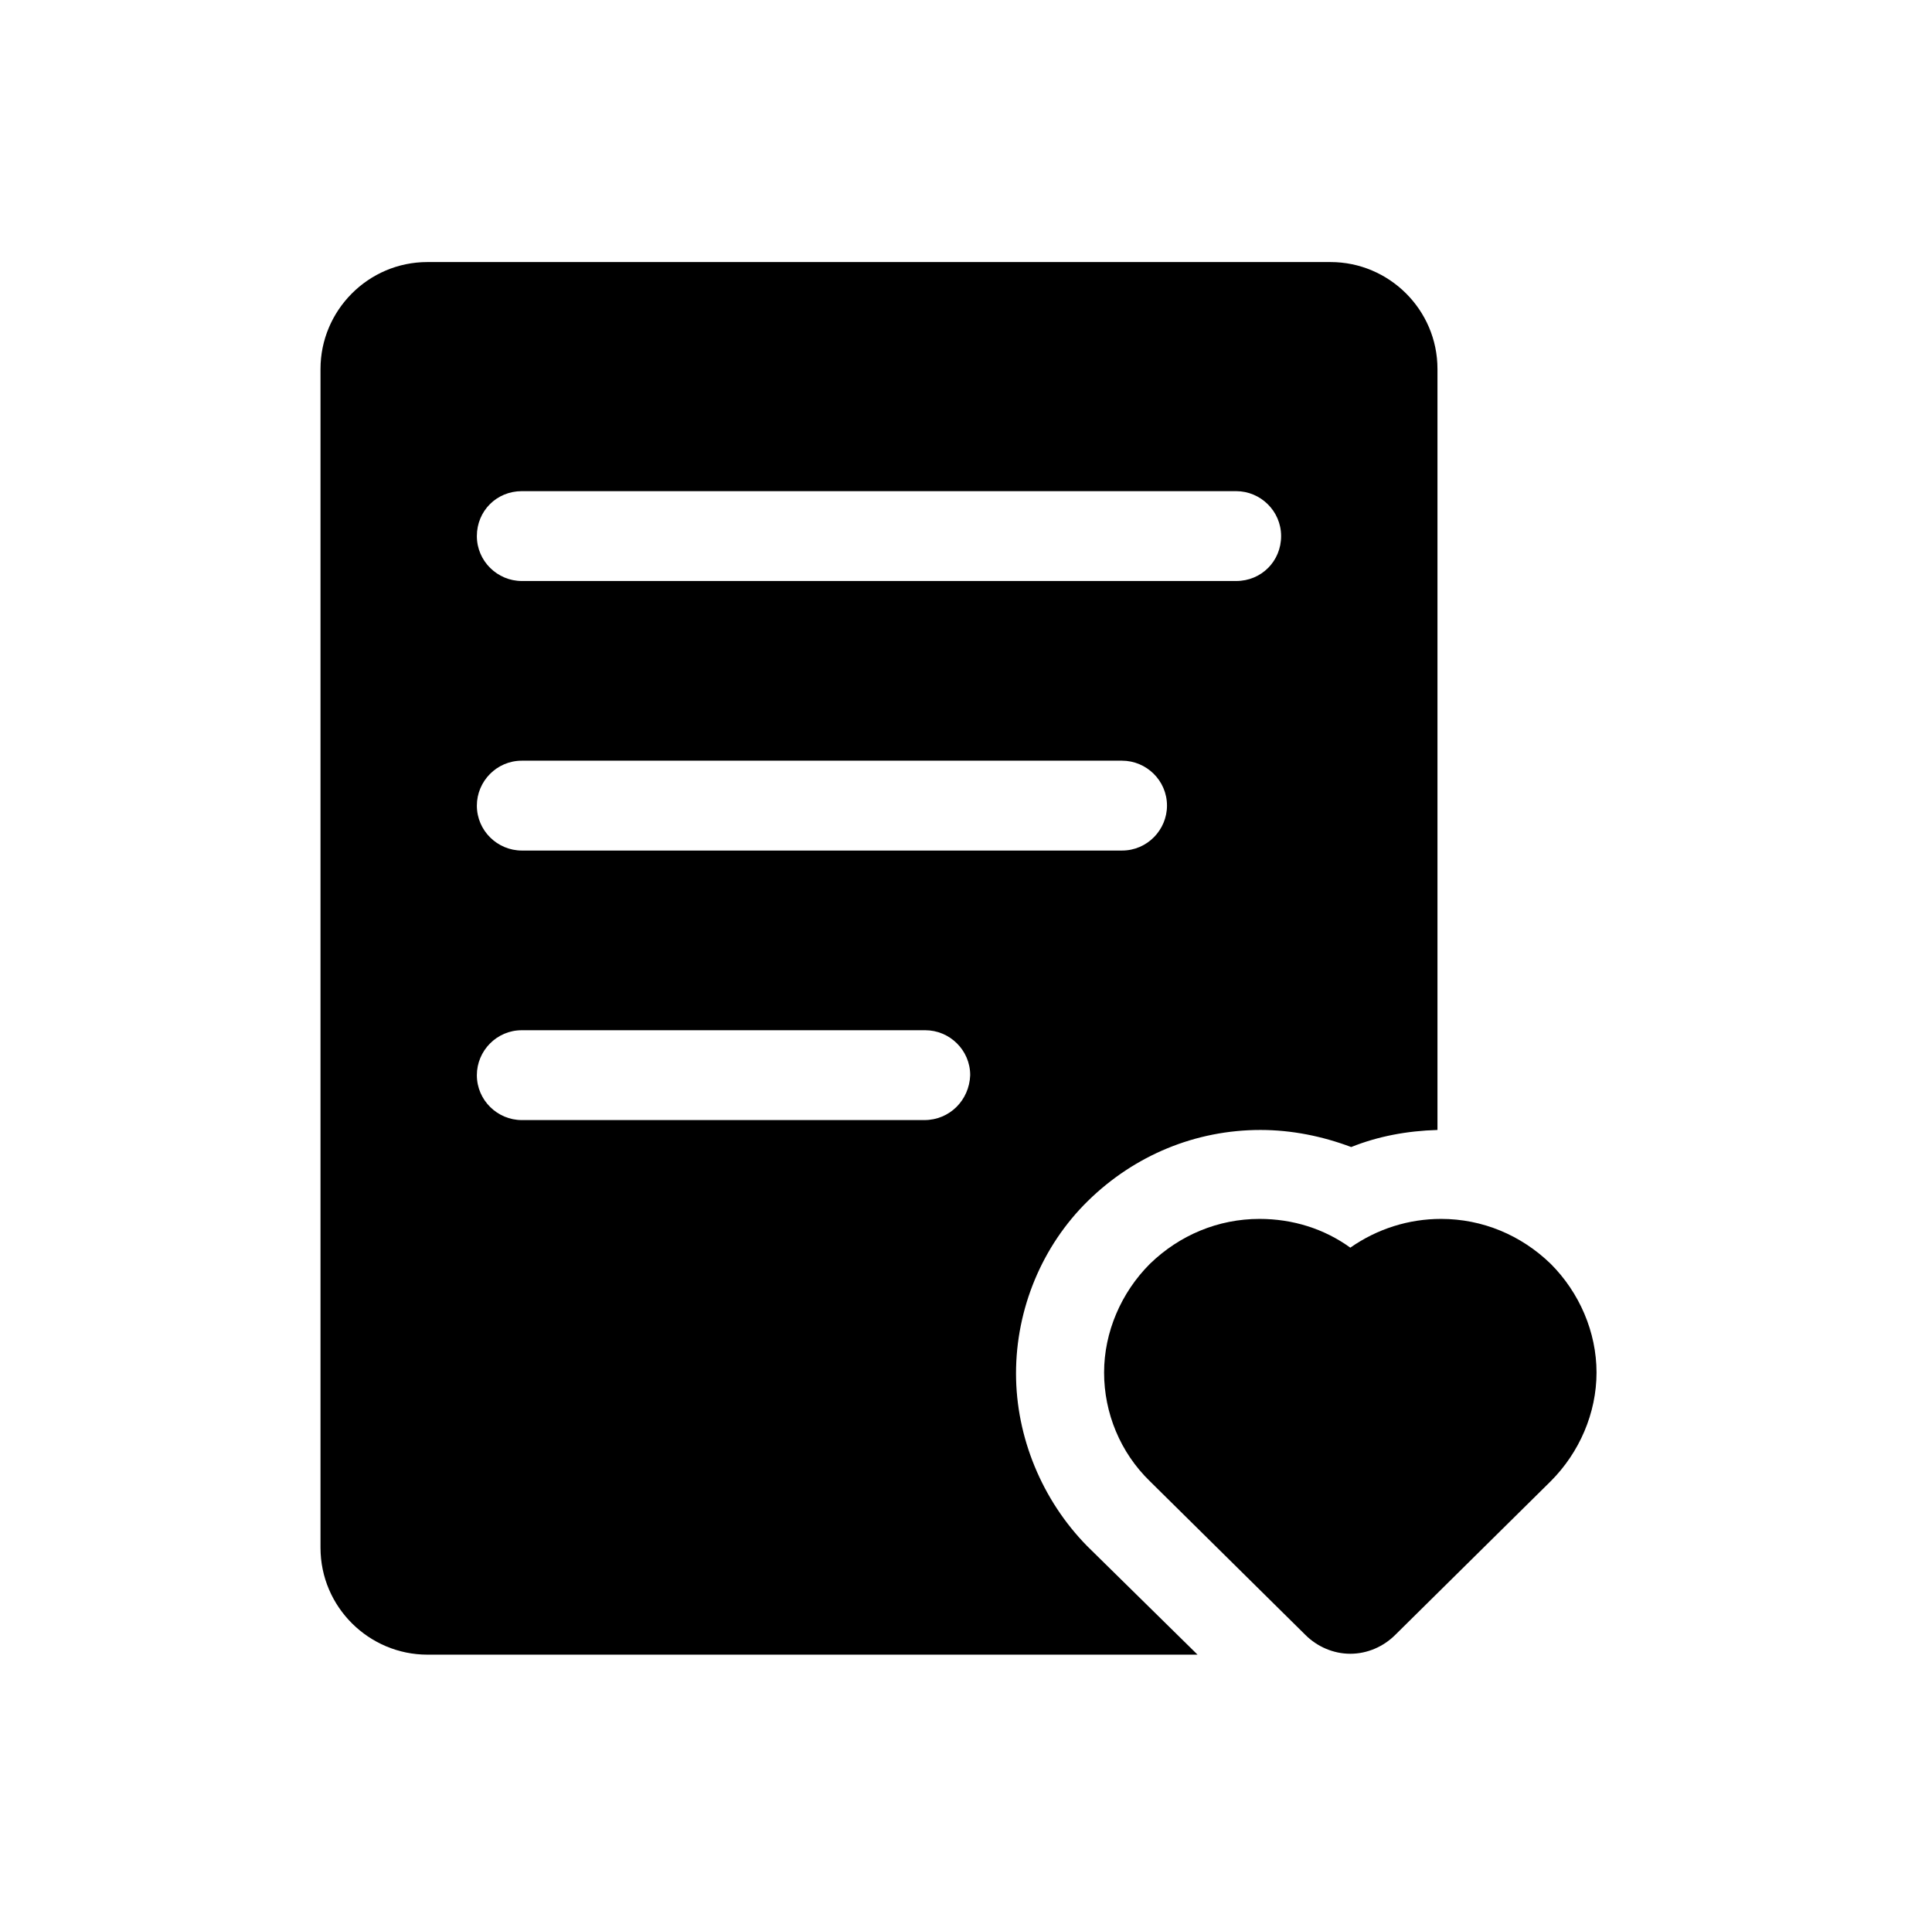 <?xml version="1.0" standalone="no"?><!DOCTYPE svg PUBLIC "-//W3C//DTD SVG 1.1//EN" "http://www.w3.org/Graphics/SVG/1.1/DTD/svg11.dtd"><svg class="icon" width="200px" height="198.45px" viewBox="0 0 1032 1024" version="1.1" xmlns="http://www.w3.org/2000/svg"><path d="M828.32 675.2c-15.84-15.36-36.48-24-58.56-24-17.28 0-34.08 5.28-48.48 15.36-13.92-10.08-30.72-15.36-48.48-15.36-22.08 0-42.72 8.64-58.56 24-15.36 15.36-24.48 36.48-24.48 58.08s8.64 42.72 24.48 58.08l83.04 82.08c6.24 6.24 14.88 10.08 24 10.08s17.76-3.84 24-10.08l83.04-82.08c15.36-15.36 24.48-36.48 24.48-58.08s-9.12-42.72-24.48-58.08z"  /><path d="M542.72 733.76c0-34.56 13.92-68.16 38.4-92.16 24.96-24.48 57.6-37.92 92.16-37.92 16.8 0 33.12 3.36 48.48 9.12 14.4-5.76 29.76-8.64 46.08-9.12V197.12c0-31.68-25.92-57.12-57.12-57.12H228.32c-31.68 0-57.12 25.92-57.12 57.12v629.76c0 31.68 25.92 57.12 57.12 57.12h411.36l-59.04-58.08c-24-24.48-37.92-58.08-37.92-92.16zM278.72 262.4h381.6c12.96 0 24 10.56 24 24s-10.56 24-24 24H278.72c-12.96 0-24-10.56-24-24s10.56-24 24-24z m0 144h320.64c12.96 0 24 10.56 24 24 0 12.96-10.56 24-24 24H278.72c-12.96 0-24-10.56-24-24 0-12.96 10.56-24 24-24z m215.04 192H278.72c-12.96 0-24-10.56-24-24 0-12.96 10.56-24 24-24h215.52c12.96 0 24 10.56 24 24-0.48 13.44-11.04 24-24.48 24z"  /></svg>
